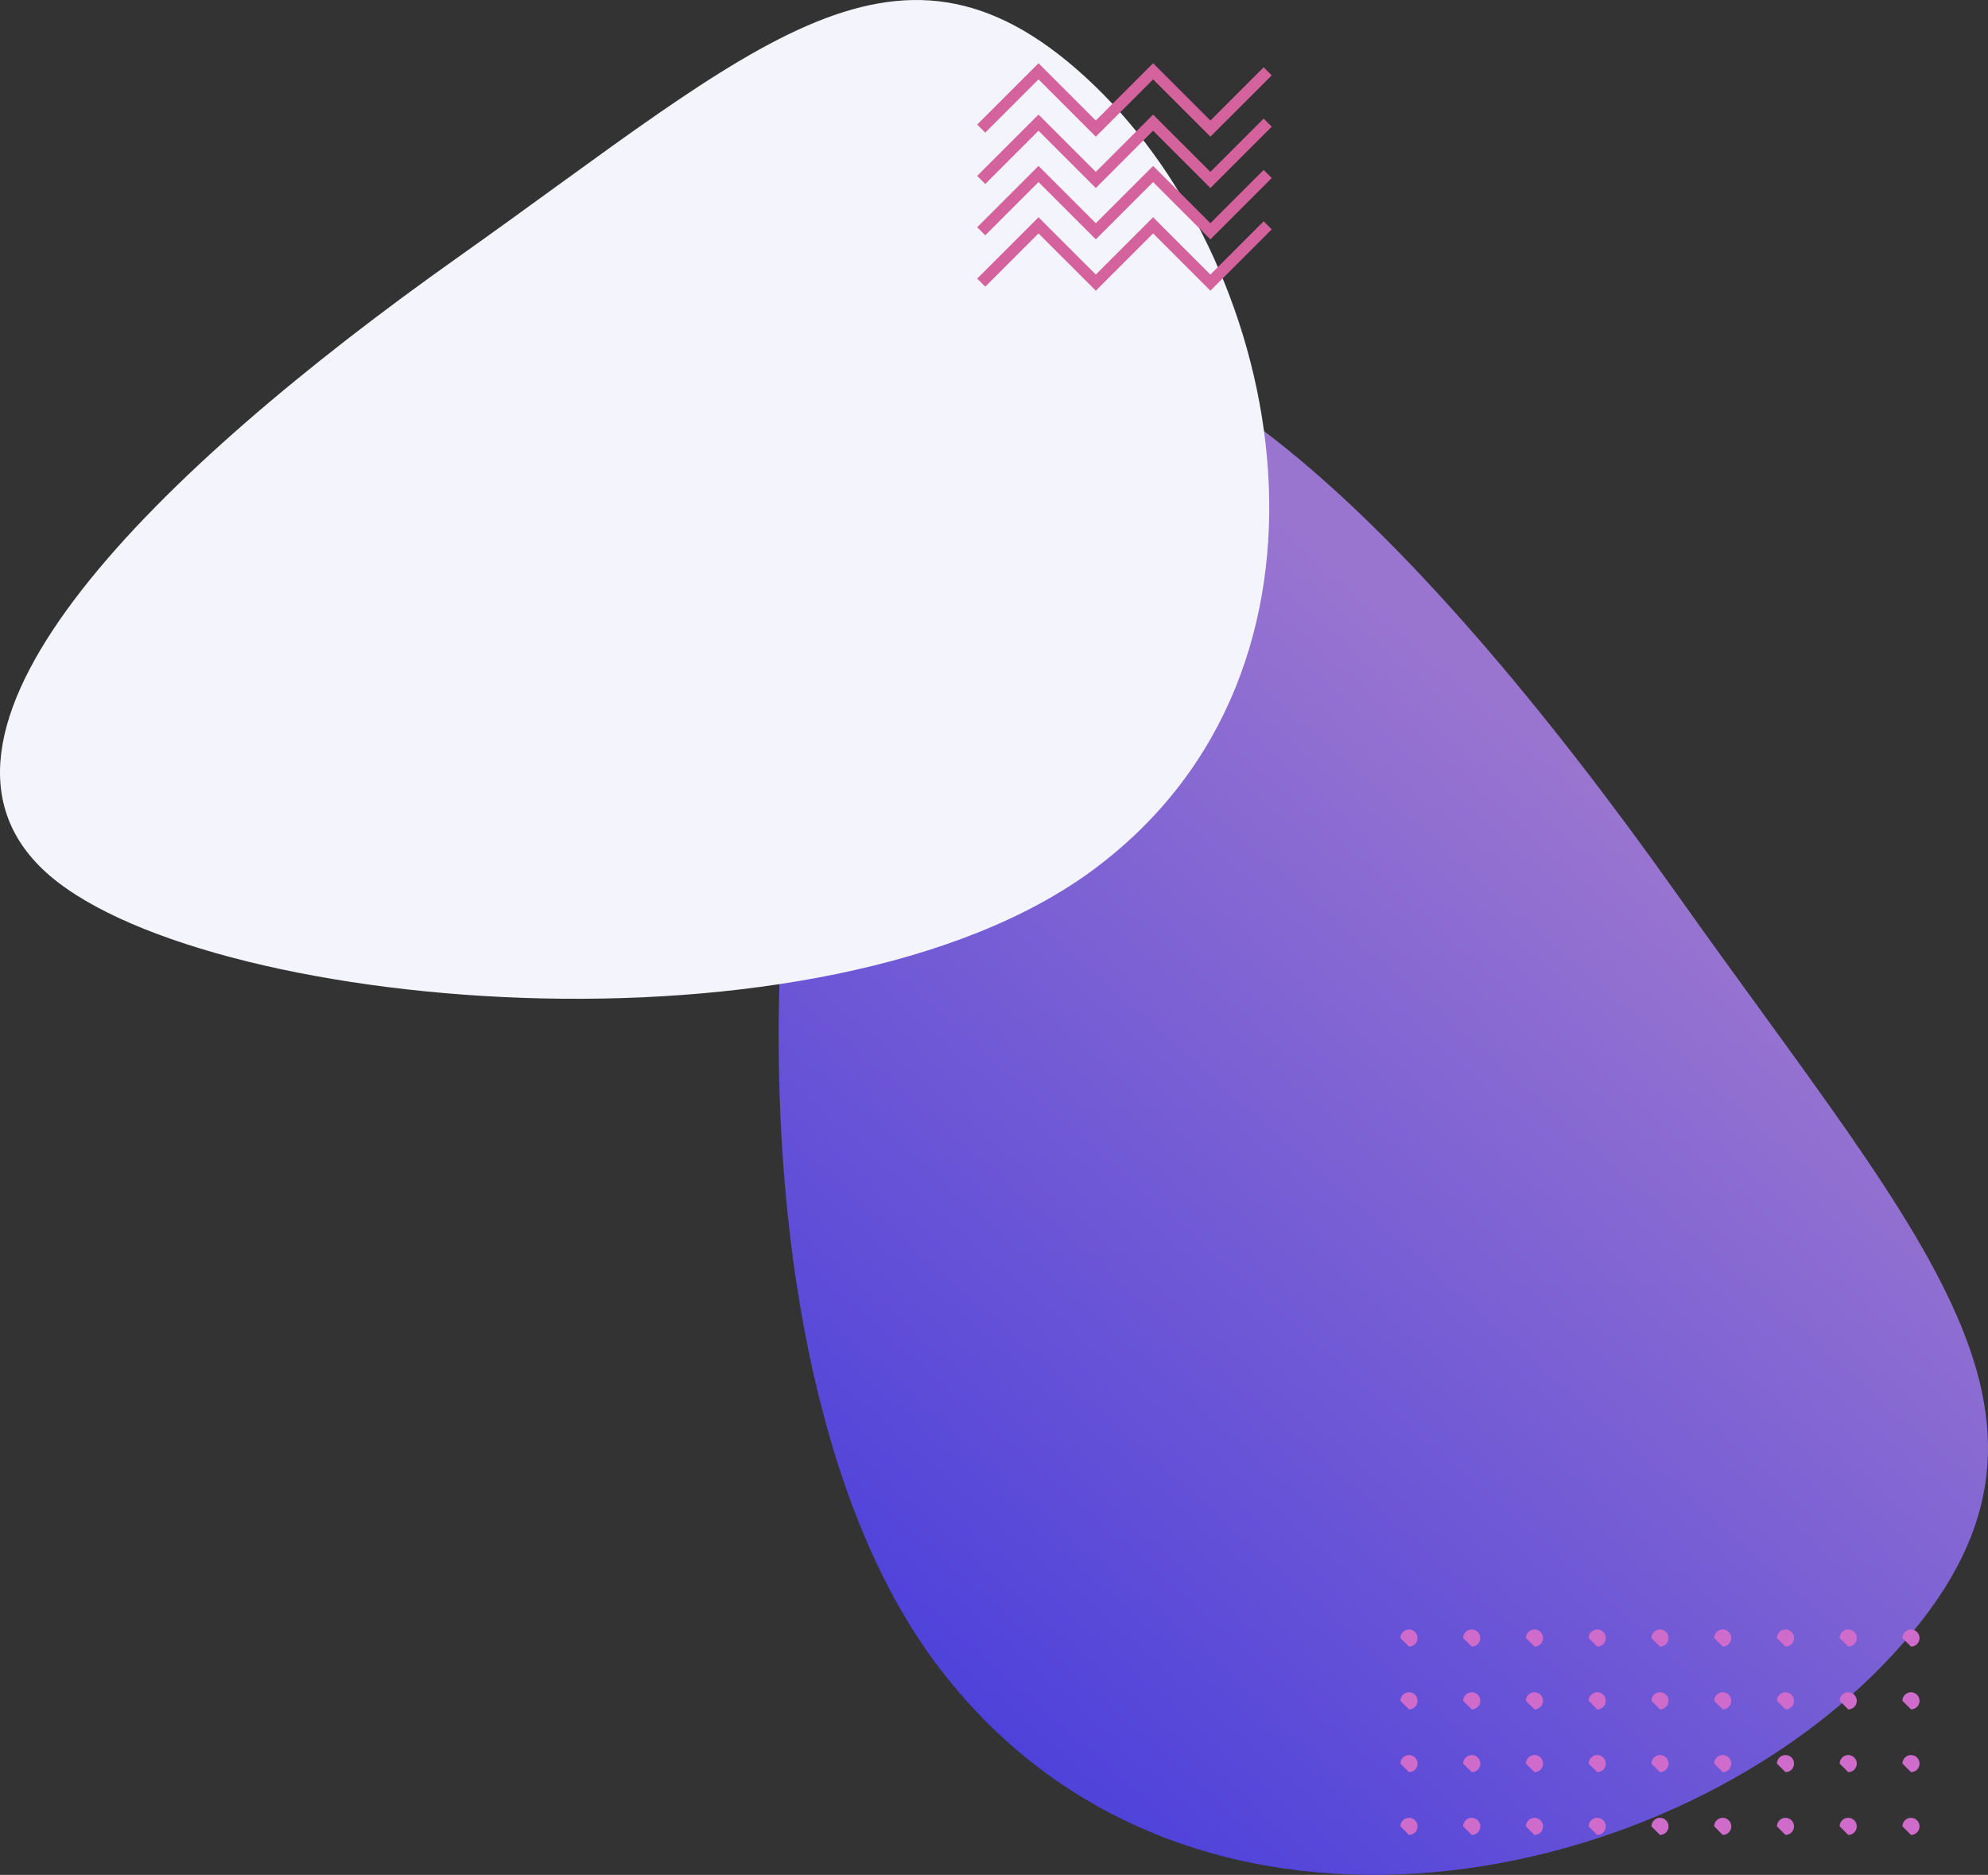 <?xml version="1.0" encoding="UTF-8"?>
<svg xmlns="http://www.w3.org/2000/svg" xmlns:xlink="http://www.w3.org/1999/xlink" width="299px" height="282px" viewBox="0 0 299 282" version="1.1">
<rect x="0" y="0" width="299" height="282" fill="#333333" stroke="none"/>
<defs>
<linearGradient id="linear0" gradientUnits="userSpaceOnUse" x1="0.314" y1="0.705" x2="1" y2="0.228" gradientTransform="matrix(0,230.695,181.348,0,117.277,51.086)">
<stop offset="0" style="stop-color:rgb(60%,45.882%,81.569%);stop-opacity:1;"/>
<stop offset="1" style="stop-color:rgb(29.02%,24.706%,85.882%);stop-opacity:1;"/>
</linearGradient>
</defs>
<g id="surface1">
<path style=" stroke:none;fill-rule:evenodd;fill:url(#linear0);" d="M 140.742 58.801 C 166.637 31.883 213.398 79.727 252.137 134.375 C 290.879 189.027 317.293 214.996 283.457 250.164 C 249.621 285.332 177.398 299.316 140.742 250.164 C 104.082 201.012 114.844 85.719 140.742 58.801 Z M 140.742 58.801 "/>
<path style=" stroke:none;fill-rule:evenodd;fill:rgb(95.686%,95.686%,98.824%);fill-opacity:1;" d="M 6.387 130.711 C -15.867 109.324 23.684 70.703 68.859 38.707 C 114.039 6.707 135.504 -15.105 164.578 12.84 C 193.652 40.785 205.215 100.434 164.578 130.711 C 123.945 160.988 28.637 152.102 6.387 130.711 Z M 6.387 130.711 "/>
<path style="fill:none;stroke-width:4;stroke-linecap:butt;stroke-linejoin:miter;stroke:rgb(82.745%,38.431%,61.569%);stroke-opacity:1;stroke-miterlimit:4;" d="M 344.002 45.085 L 364.089 25 L 384.177 45.085 L 404.264 25 L 424.352 45.085 L 444.439 25 " transform="matrix(0.429,0,0,0.429,0,0)"/>
<path style="fill:none;stroke-width:4;stroke-linecap:butt;stroke-linejoin:miter;stroke:rgb(82.745%,38.431%,61.569%);stroke-opacity:1;stroke-miterlimit:4;" d="M 344.002 63.086 L 364.089 43.001 L 384.177 63.086 L 404.264 43.001 L 424.352 63.086 L 444.439 43.001 " transform="matrix(0.429,0,0,0.429,0,0)"/>
<path style="fill:none;stroke-width:4;stroke-linecap:butt;stroke-linejoin:miter;stroke:rgb(82.745%,38.431%,61.569%);stroke-opacity:1;stroke-miterlimit:4;" d="M 344.002 81.088 L 364.089 61.002 L 384.177 81.088 L 404.264 61.002 L 424.352 81.088 L 444.439 61.002 " transform="matrix(0.429,0,0,0.429,0,0)"/>
<path style="fill:none;stroke-width:4;stroke-linecap:butt;stroke-linejoin:miter;stroke:rgb(82.745%,38.431%,61.569%);stroke-opacity:1;stroke-miterlimit:4;" d="M 344.002 99.089 L 364.089 79.003 L 384.177 99.089 L 404.264 79.003 L 424.352 99.089 L 444.439 79.003 " transform="matrix(0.429,0,0,0.429,0,0)"/>
<path style=" stroke:none;fill-rule:evenodd;fill:rgb(81.176%,41.961%,79.608%);fill-opacity:1;" d="M 286.129 274.703 C 286.129 273.992 286.707 273.414 287.418 273.414 C 288.129 273.414 288.703 273.992 288.703 274.703 C 288.703 275.414 288.129 275.992 287.418 275.992 Z M 276.691 274.703 C 276.691 273.992 277.27 273.414 277.98 273.414 C 278.691 273.414 279.266 273.992 279.266 274.703 C 279.266 275.414 278.691 275.992 277.98 275.992 Z M 267.254 274.703 C 267.254 273.992 267.832 273.414 268.543 273.414 C 269.254 273.414 269.828 273.992 269.828 274.703 C 269.828 275.414 269.254 275.992 268.543 275.992 Z M 257.816 274.703 C 257.816 273.992 258.395 273.414 259.105 273.414 C 259.816 273.414 260.391 273.992 260.391 274.703 C 260.391 275.414 259.816 275.992 259.105 275.992 Z M 248.379 274.703 C 248.379 273.992 248.957 273.414 249.668 273.414 C 250.379 273.414 250.953 273.992 250.953 274.703 C 250.953 275.414 250.379 275.992 249.668 275.992 Z M 238.941 274.703 C 238.941 273.992 239.52 273.414 240.23 273.414 C 240.941 273.414 241.516 273.992 241.516 274.703 C 241.516 275.414 240.941 275.992 240.23 275.992 Z M 229.504 274.703 C 229.504 273.992 230.082 273.414 230.793 273.414 C 231.504 273.414 232.078 273.992 232.078 274.703 C 232.078 275.414 231.504 275.992 230.793 275.992 Z M 220.066 274.703 C 220.066 273.992 220.645 273.414 221.355 273.414 C 222.066 273.414 222.641 273.992 222.641 274.703 C 222.641 275.414 222.066 275.992 221.355 275.992 Z M 210.629 274.703 C 210.629 273.992 211.207 273.414 211.918 273.414 C 212.629 273.414 213.203 273.992 213.203 274.703 C 213.203 275.414 212.629 275.992 211.918 275.992 Z M 210.629 265.262 C 210.629 264.551 211.207 263.973 211.918 263.973 C 212.629 263.973 213.203 264.551 213.203 265.262 C 213.203 265.973 212.629 266.547 211.918 266.547 Z M 286.129 265.262 C 286.129 264.551 286.707 263.973 287.418 263.973 C 288.129 263.973 288.703 264.551 288.703 265.262 C 288.703 265.973 288.129 266.547 287.418 266.547 Z M 276.691 265.262 C 276.691 264.551 277.27 263.973 277.98 263.973 C 278.691 263.973 279.266 264.551 279.266 265.262 C 279.266 265.973 278.691 266.547 277.98 266.547 Z M 267.254 265.262 C 267.254 264.551 267.832 263.973 268.543 263.973 C 269.254 263.973 269.828 264.551 269.828 265.262 C 269.828 265.973 269.254 266.547 268.543 266.547 Z M 257.816 265.262 C 257.816 264.551 258.395 263.973 259.105 263.973 C 259.816 263.973 260.391 264.551 260.391 265.262 C 260.391 265.973 259.816 266.547 259.105 266.547 Z M 248.379 265.262 C 248.379 264.551 248.957 263.973 249.668 263.973 C 250.379 263.973 250.953 264.551 250.953 265.262 C 250.953 265.973 250.379 266.547 249.668 266.547 Z M 238.941 265.262 C 238.941 264.551 239.52 263.973 240.23 263.973 C 240.941 263.973 241.516 264.551 241.516 265.262 C 241.516 265.973 240.941 266.547 240.23 266.547 Z M 229.504 265.262 C 229.504 264.551 230.082 263.973 230.793 263.973 C 231.504 263.973 232.078 264.551 232.078 265.262 C 232.078 265.973 231.504 266.547 230.793 266.547 Z M 220.066 265.262 C 220.066 264.551 220.645 263.973 221.355 263.973 C 222.066 263.973 222.641 264.551 222.641 265.262 C 222.641 265.973 222.066 266.547 221.355 266.547 Z M 220.066 255.816 C 220.066 255.105 220.645 254.531 221.355 254.531 C 222.066 254.531 222.641 255.105 222.641 255.816 C 222.641 256.527 222.066 257.105 221.355 257.105 Z M 229.504 255.816 C 229.504 255.105 230.082 254.531 230.793 254.531 C 231.504 254.531 232.078 255.105 232.078 255.816 C 232.078 256.527 231.504 257.105 230.793 257.105 Z M 238.941 255.816 C 238.941 255.105 239.52 254.531 240.23 254.531 C 240.941 254.531 241.516 255.105 241.516 255.816 C 241.516 256.527 240.941 257.105 240.23 257.105 Z M 248.379 255.816 C 248.379 255.105 248.957 254.531 249.668 254.531 C 250.379 254.531 250.953 255.105 250.953 255.816 C 250.953 256.527 250.379 257.105 249.668 257.105 Z M 257.816 255.816 C 257.816 255.105 258.395 254.531 259.105 254.531 C 259.816 254.531 260.391 255.105 260.391 255.816 C 260.391 256.527 259.816 257.105 259.105 257.105 Z M 267.254 255.816 C 267.254 255.105 267.832 254.531 268.543 254.531 C 269.254 254.531 269.828 255.105 269.828 255.816 C 269.828 256.527 269.254 257.105 268.543 257.105 Z M 276.691 255.816 C 276.691 255.105 277.27 254.531 277.98 254.531 C 278.691 254.531 279.266 255.105 279.266 255.816 C 279.266 256.527 278.691 257.105 277.98 257.105 Z M 286.129 255.816 C 286.129 255.105 286.707 254.531 287.418 254.531 C 288.129 254.531 288.703 255.105 288.703 255.816 C 288.703 256.527 288.129 257.105 287.418 257.105 Z M 210.629 255.816 C 210.629 255.105 211.207 254.531 211.918 254.531 C 212.629 254.531 213.203 255.105 213.203 255.816 C 213.203 256.527 212.629 257.105 211.918 257.105 Z M 220.066 246.375 C 220.066 245.664 220.645 245.086 221.355 245.086 C 222.066 245.086 222.641 245.664 222.641 246.375 C 222.641 247.086 222.066 247.66 221.355 247.66 Z M 229.504 246.375 C 229.504 245.664 230.082 245.086 230.793 245.086 C 231.504 245.086 232.078 245.664 232.078 246.375 C 232.078 247.086 231.504 247.66 230.793 247.66 Z M 238.941 246.375 C 238.941 245.664 239.52 245.086 240.23 245.086 C 240.941 245.086 241.516 245.664 241.516 246.375 C 241.516 247.086 240.941 247.66 240.23 247.66 Z M 248.379 246.375 C 248.379 245.664 248.957 245.086 249.668 245.086 C 250.379 245.086 250.953 245.664 250.953 246.375 C 250.953 247.086 250.379 247.66 249.668 247.66 Z M 257.816 246.375 C 257.816 245.664 258.395 245.086 259.105 245.086 C 259.816 245.086 260.391 245.664 260.391 246.375 C 260.391 247.086 259.816 247.66 259.105 247.66 Z M 267.254 246.375 C 267.254 245.664 267.832 245.086 268.543 245.086 C 269.254 245.086 269.828 245.664 269.828 246.375 C 269.828 247.086 269.254 247.66 268.543 247.66 Z M 276.691 246.375 C 276.691 245.664 277.27 245.086 277.98 245.086 C 278.691 245.086 279.266 245.664 279.266 246.375 C 279.266 247.086 278.691 247.66 277.98 247.66 Z M 286.129 246.375 C 286.129 245.664 286.707 245.086 287.418 245.086 C 288.129 245.086 288.703 245.664 288.703 246.375 C 288.703 247.086 288.129 247.66 287.418 247.66 Z M 210.629 246.375 C 210.629 245.664 211.207 245.086 211.918 245.086 C 212.629 245.086 213.203 245.664 213.203 246.375 C 213.203 247.086 212.629 247.66 211.918 247.66 Z M 210.629 246.375 "/>
</g>
</svg>
